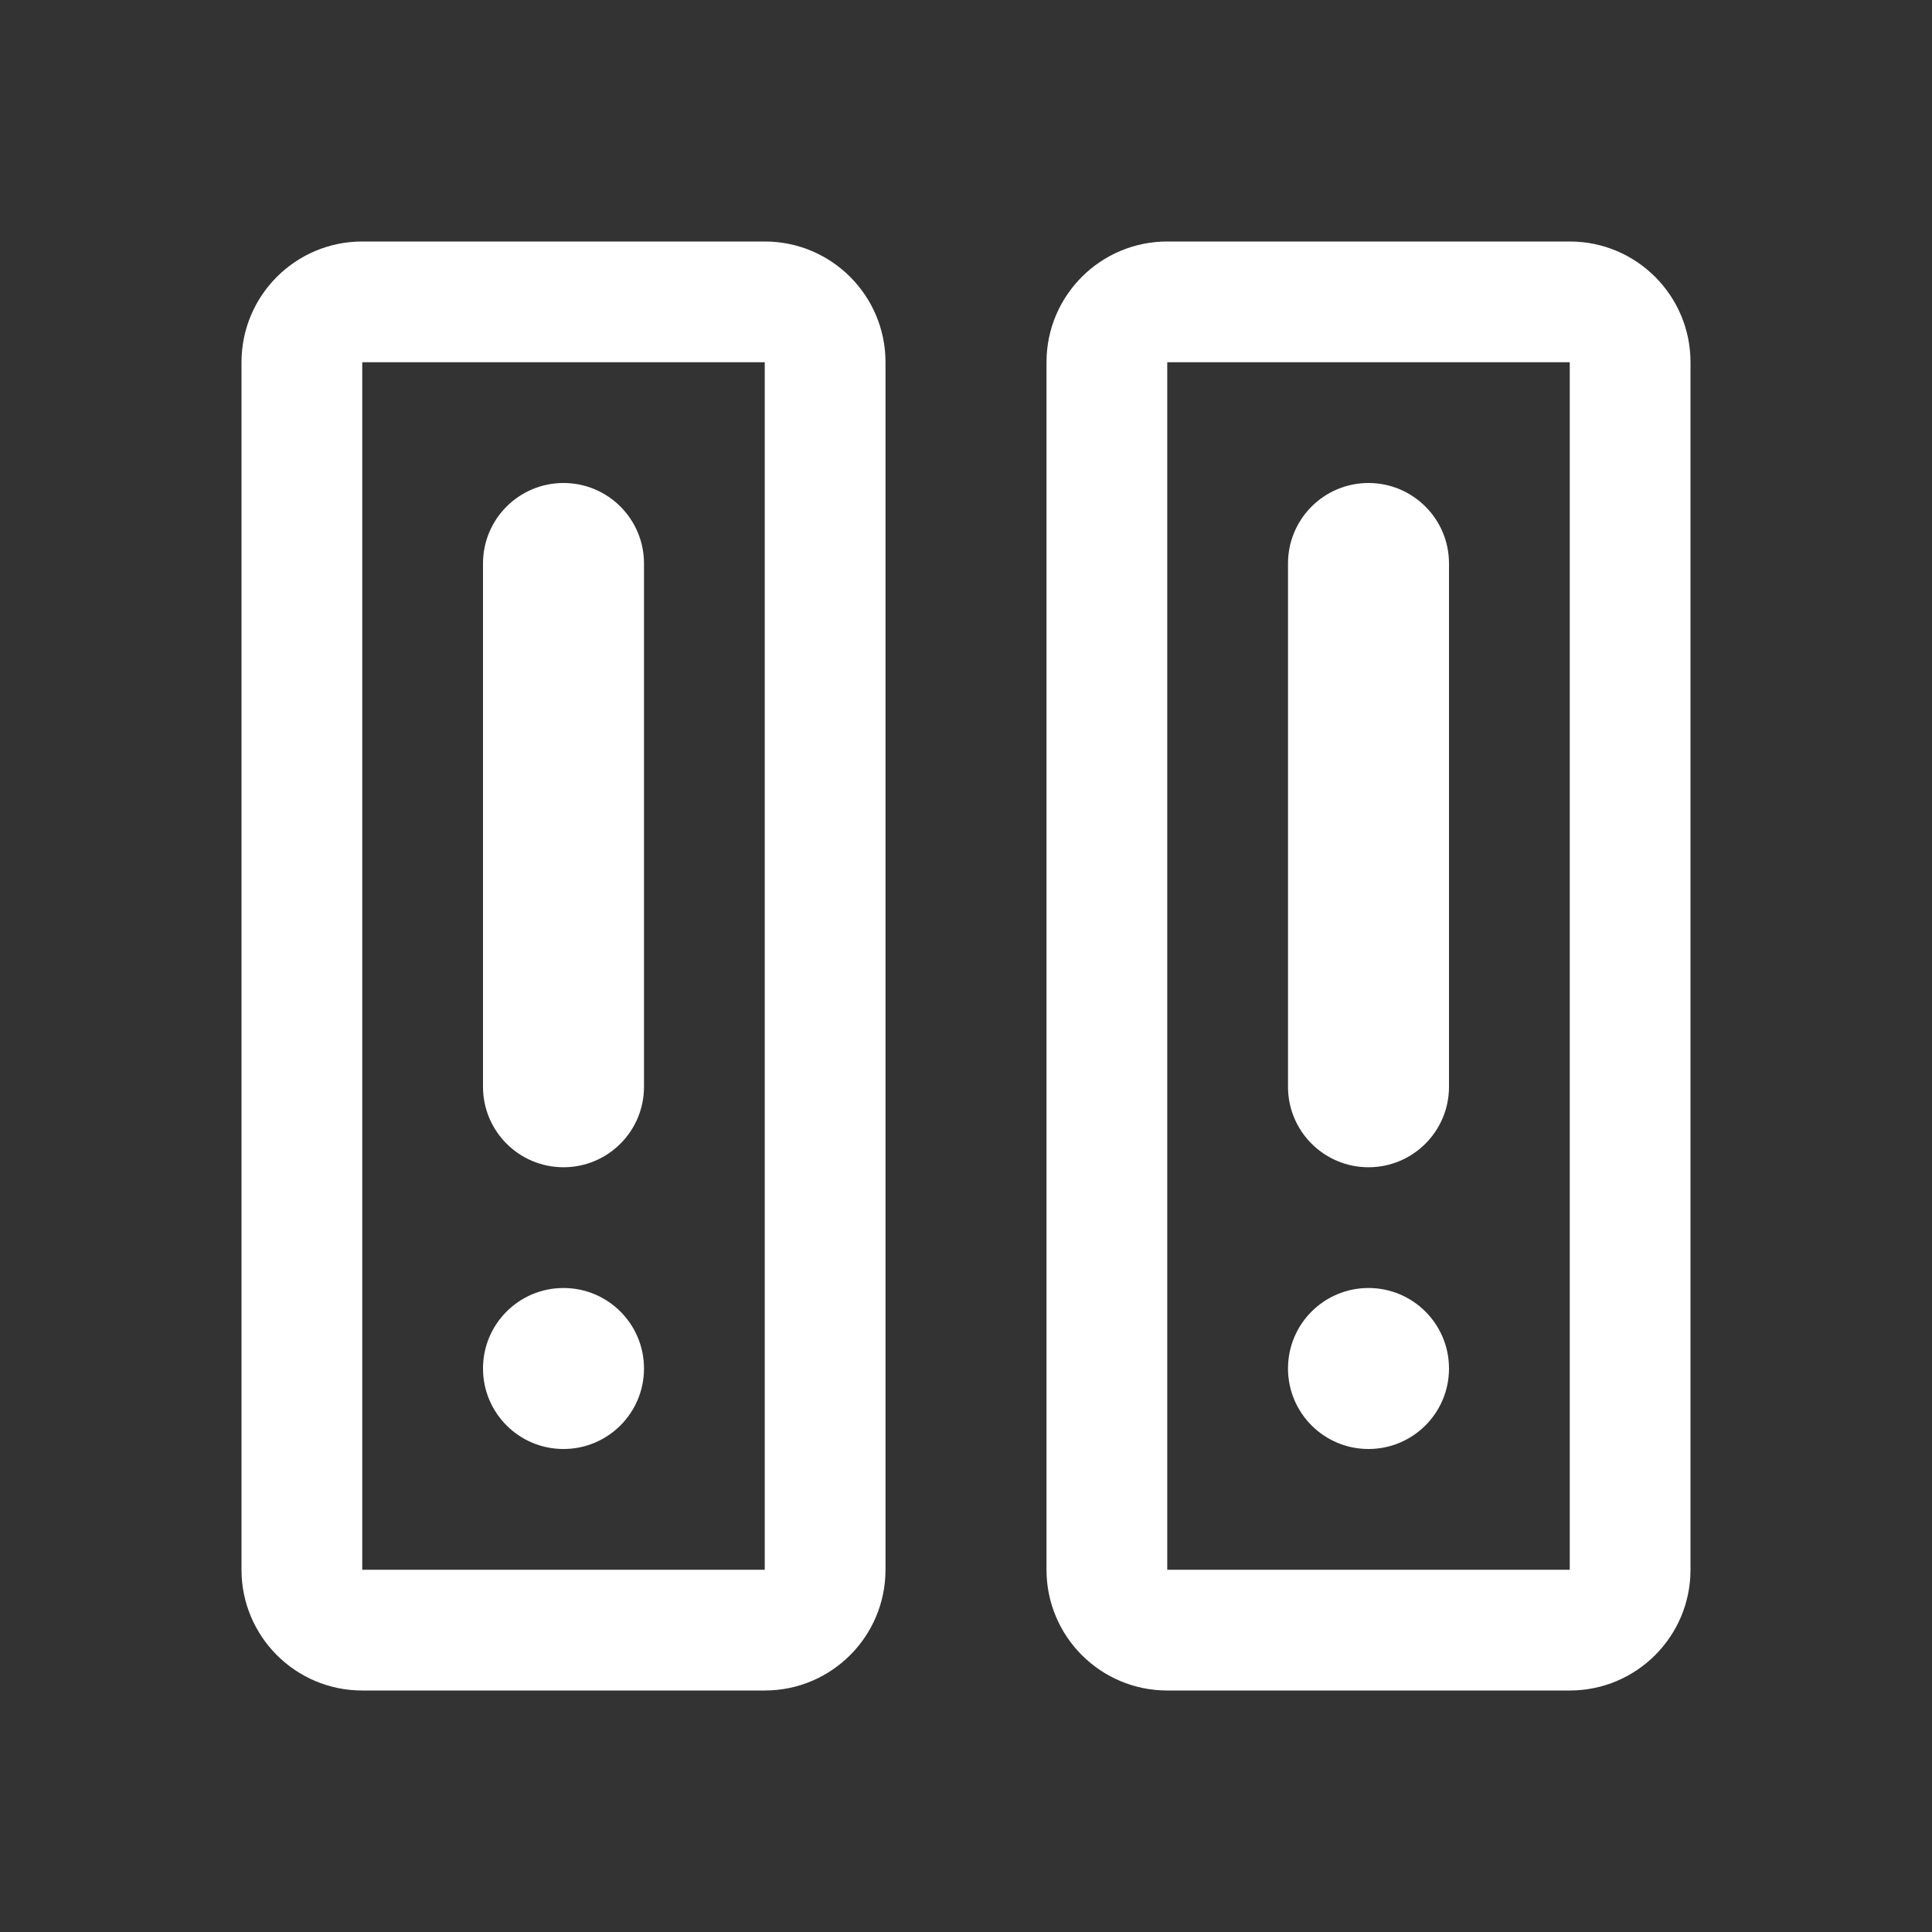 <svg xmlns="http://www.w3.org/2000/svg" viewBox="0 0 48 48">
  <rect x="0" y="0" width="48" height="48" fill="#333333" stroke="none"/>
  <path d="M9 6C7.343 6 6 7.343 6 9L6 39C6 40.657 7.343 42 9 42L19 42C20.657 42 22 40.657 22 39L22 9C22 7.343 20.657 6 19 6L9 6 z M 29 6C27.343 6 26 7.343 26 9L26 39C26 40.657 27.343 42 29 42L39 42C40.657 42 42 40.657 42 39L42 9C42 7.343 40.657 6 39 6L29 6 z M 9 9L19 9L19 39L9 39L9 9 z M 29 9L39 9L39 39L29 39L29 9 z M 14 12C12.895 12 12 12.895 12 14L12 27C12 28.105 12.895 29 14 29C15.105 29 16 28.105 16 27L16 14C16 12.895 15.105 12 14 12 z M 34 12C32.895 12 32 12.895 32 14L32 27C32 28.105 32.895 29 34 29C35.105 29 36 28.105 36 27L36 14C36 12.895 35.105 12 34 12 z M 14 32C12.895 32 12 32.895 12 34C12 35.105 12.895 36 14 36C15.105 36 16 35.105 16 34C16 32.895 15.105 32 14 32 z M 34 32C32.895 32 32 32.895 32 34C32 35.105 32.895 36 34 36C35.105 36 36 35.105 36 34C36 32.895 35.105 32 34 32 z" fill="#FFFFFF" />
</svg>